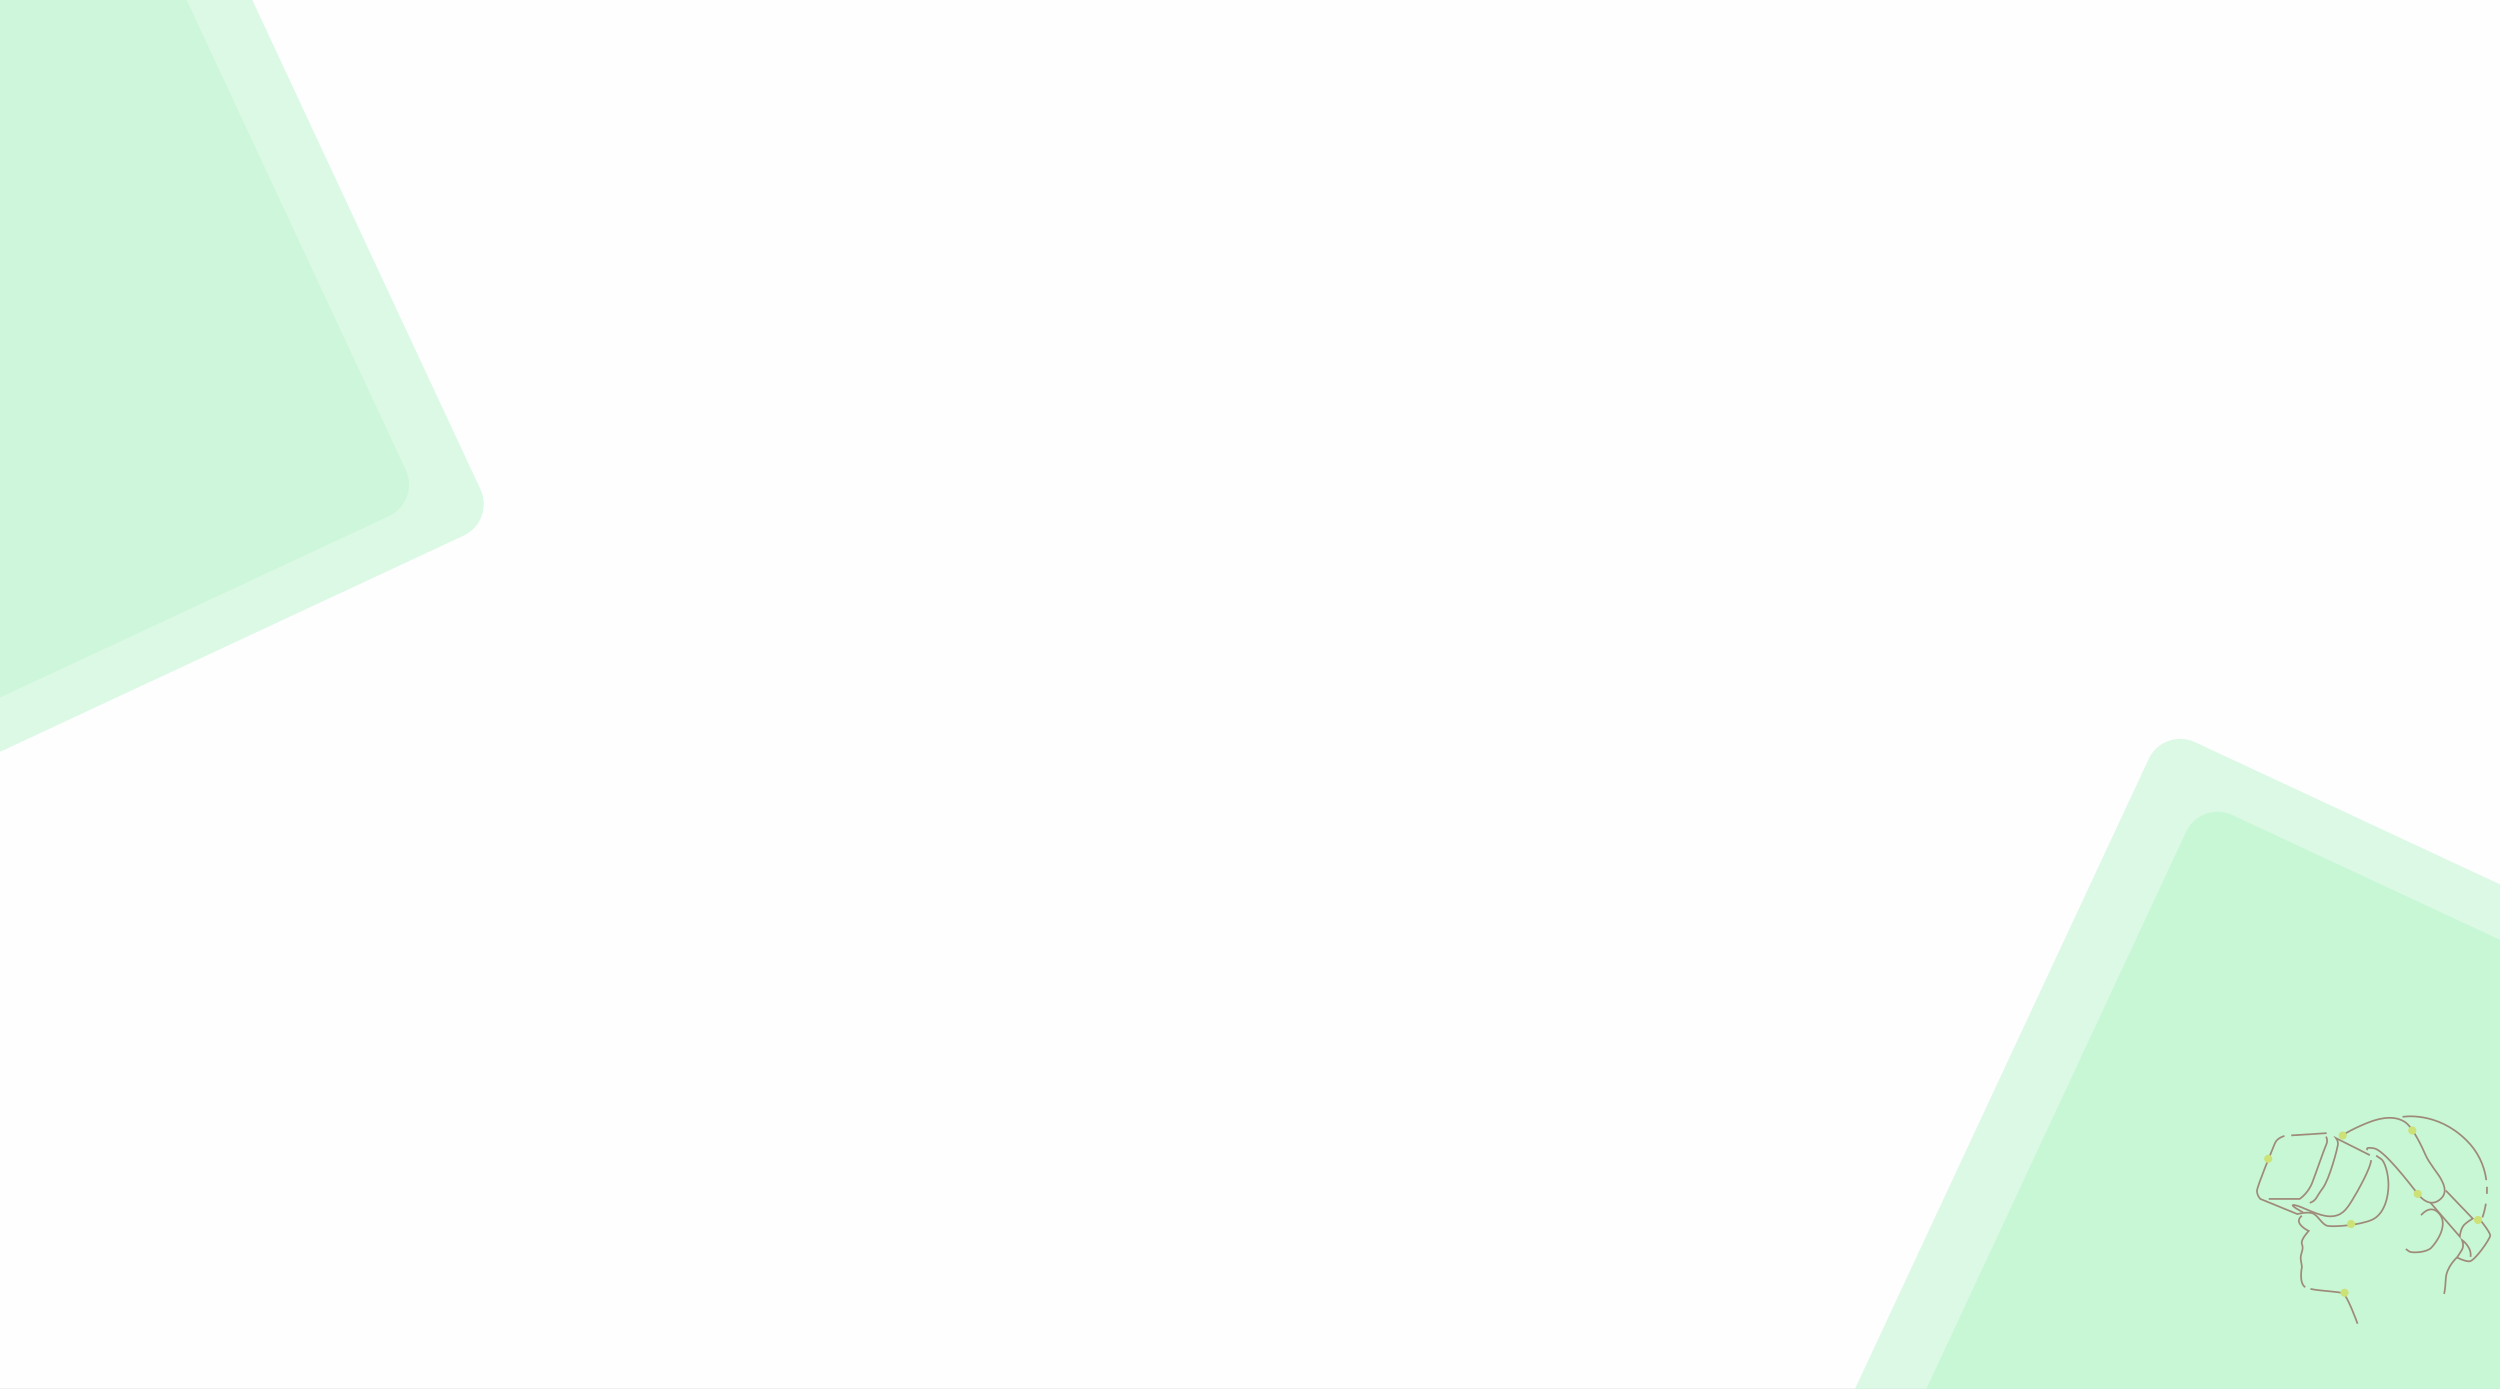 <svg width="1440" height="800" viewBox="0 0 1440 800" fill="none" xmlns="http://www.w3.org/2000/svg">
<rect x="0" y="0" width="1440" height="800" fill="#808080" stroke="none"/>
<g clip-path="url(#clip0)">
<rect width="1440" height="800" fill="#FEFEFF"/>
<rect x="1246.12" y="419" width="684.275" height="1031.94" rx="20" transform="rotate(25 1246.12 419)" fill="#AFF4C3" fill-opacity="0.44"/>
<rect x="-736" y="25.667" width="775.327" height="651.917" rx="20" transform="rotate(-25 -736 25.667)" fill="#E6F8EB"/>
<rect x="-535" y="-124.691" width="563.887" height="731.581" rx="20" transform="rotate(-25 -535 -124.691)" fill="#AFF4C3" fill-opacity="0.44"/>
<path d="M1315.86 654.309C1315.86 654.309 1311.66 655.309 1310.36 658.519C1309.06 661.729 1300 683.449 1300 686.039C1300.09 687.733 1300.78 689.342 1301.94 690.579L1323.31 699.319C1323.31 699.319 1327.84 698.019 1331.4 698.669C1334.96 699.319 1337.23 705.469 1340.79 706.119C1344.35 706.769 1359.25 705.789 1366.37 702.549C1373.49 699.309 1375.76 689.279 1375.76 682.479C1375.76 675.679 1373.49 668.879 1371.55 667.589L1368.64 665.649" stroke="#91373C" stroke-miterlimit="10"/>
<path d="M1363.78 662.408C1363.78 662.408 1361.51 660.468 1367.34 661.408C1373.17 662.348 1387.74 681.478 1392.6 687.628C1397.46 693.778 1402.31 694.108 1406.19 690.218C1410.07 686.328 1407.19 681.478 1405.87 678.888C1404.55 676.298 1399.07 669.818 1397.13 665.288C1395.19 660.758 1389.68 649.098 1385.13 646.188C1380.58 643.278 1373.8 642.628 1363.44 646.838C1353.08 651.048 1348.22 654.608 1348.22 654.608" stroke="#91373C" stroke-miterlimit="10"/>
<path d="M1319.75 653.988L1340.15 652.698" stroke="#91373C" stroke-miterlimit="10"/>
<path d="M1330.43 692.838C1334.32 691.548 1333.99 689.598 1337.88 684.418C1341.77 679.238 1346.3 661.758 1346.62 659.488C1346.8 658.115 1346.44 656.726 1345.62 655.608L1365.05 665.378" stroke="#91373C" stroke-miterlimit="10"/>
<path d="M1306.8 690.588H1324.61C1327.78 688.281 1330.24 685.142 1331.73 681.518C1333.99 675.688 1338.53 662.418 1339.82 659.518C1340.22 658.771 1340.42 657.939 1340.42 657.093C1340.42 656.247 1340.22 655.415 1339.82 654.668" stroke="#91373C" stroke-miterlimit="10"/>
<path d="M1326.55 698.348C1326.55 698.348 1317.48 693.488 1321.69 694.138C1325.9 694.788 1335.29 700.608 1342.09 700.608C1348.89 700.608 1351.48 696.728 1354.72 691.548C1357.96 686.368 1365.72 672.438 1365.72 668.238" stroke="#91373C" stroke-miterlimit="10"/>
<path d="M1394.54 699.959C1394.54 699.959 1400.04 692.839 1405.22 699.319C1410.4 705.799 1403.28 715.829 1400.37 718.739C1397.46 721.649 1389.37 721.659 1388.06 721.009C1387.23 720.578 1386.47 720.032 1385.8 719.389" stroke="#91373C" stroke-miterlimit="10"/>
<path d="M1400 692.838L1416.84 712.268C1416.84 712.268 1417.16 707.088 1420.08 704.818C1421.39 703.728 1422.8 702.755 1424.28 701.908L1408.74 685.718" stroke="#91373C" stroke-miterlimit="10"/>
<path d="M1426.27 702.588H1428.53C1428.53 702.588 1434.36 709.718 1434.36 711.658C1434.36 713.598 1425.3 726.548 1422.36 726.548C1419.42 726.548 1415.24 724.288 1415.24 724.288C1415.24 724.288 1416.86 722.018 1418.15 719.748C1419.44 717.478 1418.15 714.248 1418.15 714.248C1418.15 714.248 1423.98 718.458 1423.01 723.958" stroke="#91373C" stroke-miterlimit="10"/>
<path d="M1330.81 742.408C1336.69 743.708 1347.4 743.898 1349.54 744.968C1352.13 746.258 1357.95 762.448 1357.95 762.448" stroke="#91373C" stroke-miterlimit="10"/>
<path d="M1325.9 700.288C1325.9 700.288 1322.99 702.228 1324.61 704.818C1326.23 707.408 1329.79 709.028 1329.79 709.028C1329.79 709.028 1324.93 714.208 1325.9 716.478C1326.46 717.936 1326.46 719.55 1325.9 721.008C1325.9 721.008 1324.9 723.918 1325.25 725.538C1325.6 727.158 1325.9 729.748 1325.9 729.748C1325.9 729.748 1323.96 739.138 1327.84 741.408" stroke="#91373C" stroke-miterlimit="10"/>
<path d="M1415.26 724.248C1415.26 724.248 1409.11 729.748 1408.78 736.548C1408.45 743.348 1407.78 745.288 1407.78 745.288" stroke="#91373C" stroke-miterlimit="10"/>
<path d="M1431.86 693.318C1431.44 696.022 1430.77 698.681 1429.86 701.258" stroke="#91373C" stroke-miterlimit="10"/>
<path d="M1432.46 683.588C1432.52 684.988 1432.51 686.348 1432.46 687.658" stroke="#91373C" stroke-miterlimit="10"/>
<path d="M1383.85 643.308C1383.85 643.308 1403.6 639.738 1420.76 656.898C1427.01 663.031 1431.01 671.086 1432.12 679.768" stroke="#91373C" stroke-miterlimit="10"/>
<path d="M1306.48 669.799C1307.77 669.799 1308.81 668.755 1308.81 667.469C1308.81 666.182 1307.77 665.139 1306.48 665.139C1305.19 665.139 1304.15 666.182 1304.15 667.469C1304.15 668.755 1305.19 669.799 1306.48 669.799Z" fill="#E3D239"/>
<path d="M1354.23 707.358C1355.52 707.358 1356.56 706.315 1356.56 705.028C1356.56 703.741 1355.52 702.698 1354.23 702.698C1352.94 702.698 1351.9 703.741 1351.9 705.028C1351.9 706.315 1352.94 707.358 1354.23 707.358Z" fill="#E3D239"/>
<path d="M1350.45 746.958C1351.74 746.958 1352.78 745.915 1352.78 744.628C1352.78 743.341 1351.74 742.298 1350.45 742.298C1349.16 742.298 1348.12 743.341 1348.12 744.628C1348.12 745.915 1349.16 746.958 1350.45 746.958Z" fill="#E3D239"/>
<path d="M1394.92 687.658C1394.92 687.197 1394.78 686.746 1394.53 686.363C1394.27 685.979 1393.91 685.681 1393.48 685.505C1393.05 685.328 1392.58 685.283 1392.13 685.374C1391.68 685.464 1391.26 685.687 1390.94 686.014C1390.61 686.341 1390.39 686.757 1390.3 687.21C1390.21 687.662 1390.26 688.131 1390.44 688.557C1390.62 688.982 1390.92 689.345 1391.3 689.6C1391.69 689.855 1392.14 689.99 1392.6 689.988C1392.91 689.988 1393.21 689.928 1393.49 689.811C1393.77 689.693 1394.03 689.522 1394.24 689.305C1394.46 689.089 1394.63 688.832 1394.75 688.549C1394.86 688.266 1394.92 687.964 1394.92 687.658Z" fill="#E3D239"/>
<path d="M1389.47 653.488C1390.76 653.488 1391.8 652.445 1391.8 651.158C1391.8 649.871 1390.76 648.828 1389.47 648.828C1388.18 648.828 1387.14 649.871 1387.14 651.158C1387.14 652.445 1388.18 653.488 1389.47 653.488Z" fill="#E3D239"/>
<path d="M1349.4 656.389C1350.69 656.389 1351.73 655.345 1351.73 654.059C1351.73 652.772 1350.69 651.729 1349.4 651.729C1348.11 651.729 1347.07 652.772 1347.07 654.059C1347.07 655.345 1348.11 656.389 1349.4 656.389Z" fill="#E3D239"/>
<path d="M1427.32 705.028C1428.61 705.028 1429.65 703.985 1429.65 702.698C1429.65 701.411 1428.61 700.368 1427.32 700.368C1426.03 700.368 1424.99 701.411 1424.99 702.698C1424.99 703.985 1426.03 705.028 1427.32 705.028Z" fill="#E3D239"/>
<rect x="1267.64" y="461" width="901.99" height="1082.87" rx="20" transform="rotate(25 1267.64 461)" fill="#AFF4C3" fill-opacity="0.44"/>
</g>
<defs>
<clipPath id="clip0">
<rect width="1440" height="800" fill="white"/>
</clipPath>
</defs>
</svg>
